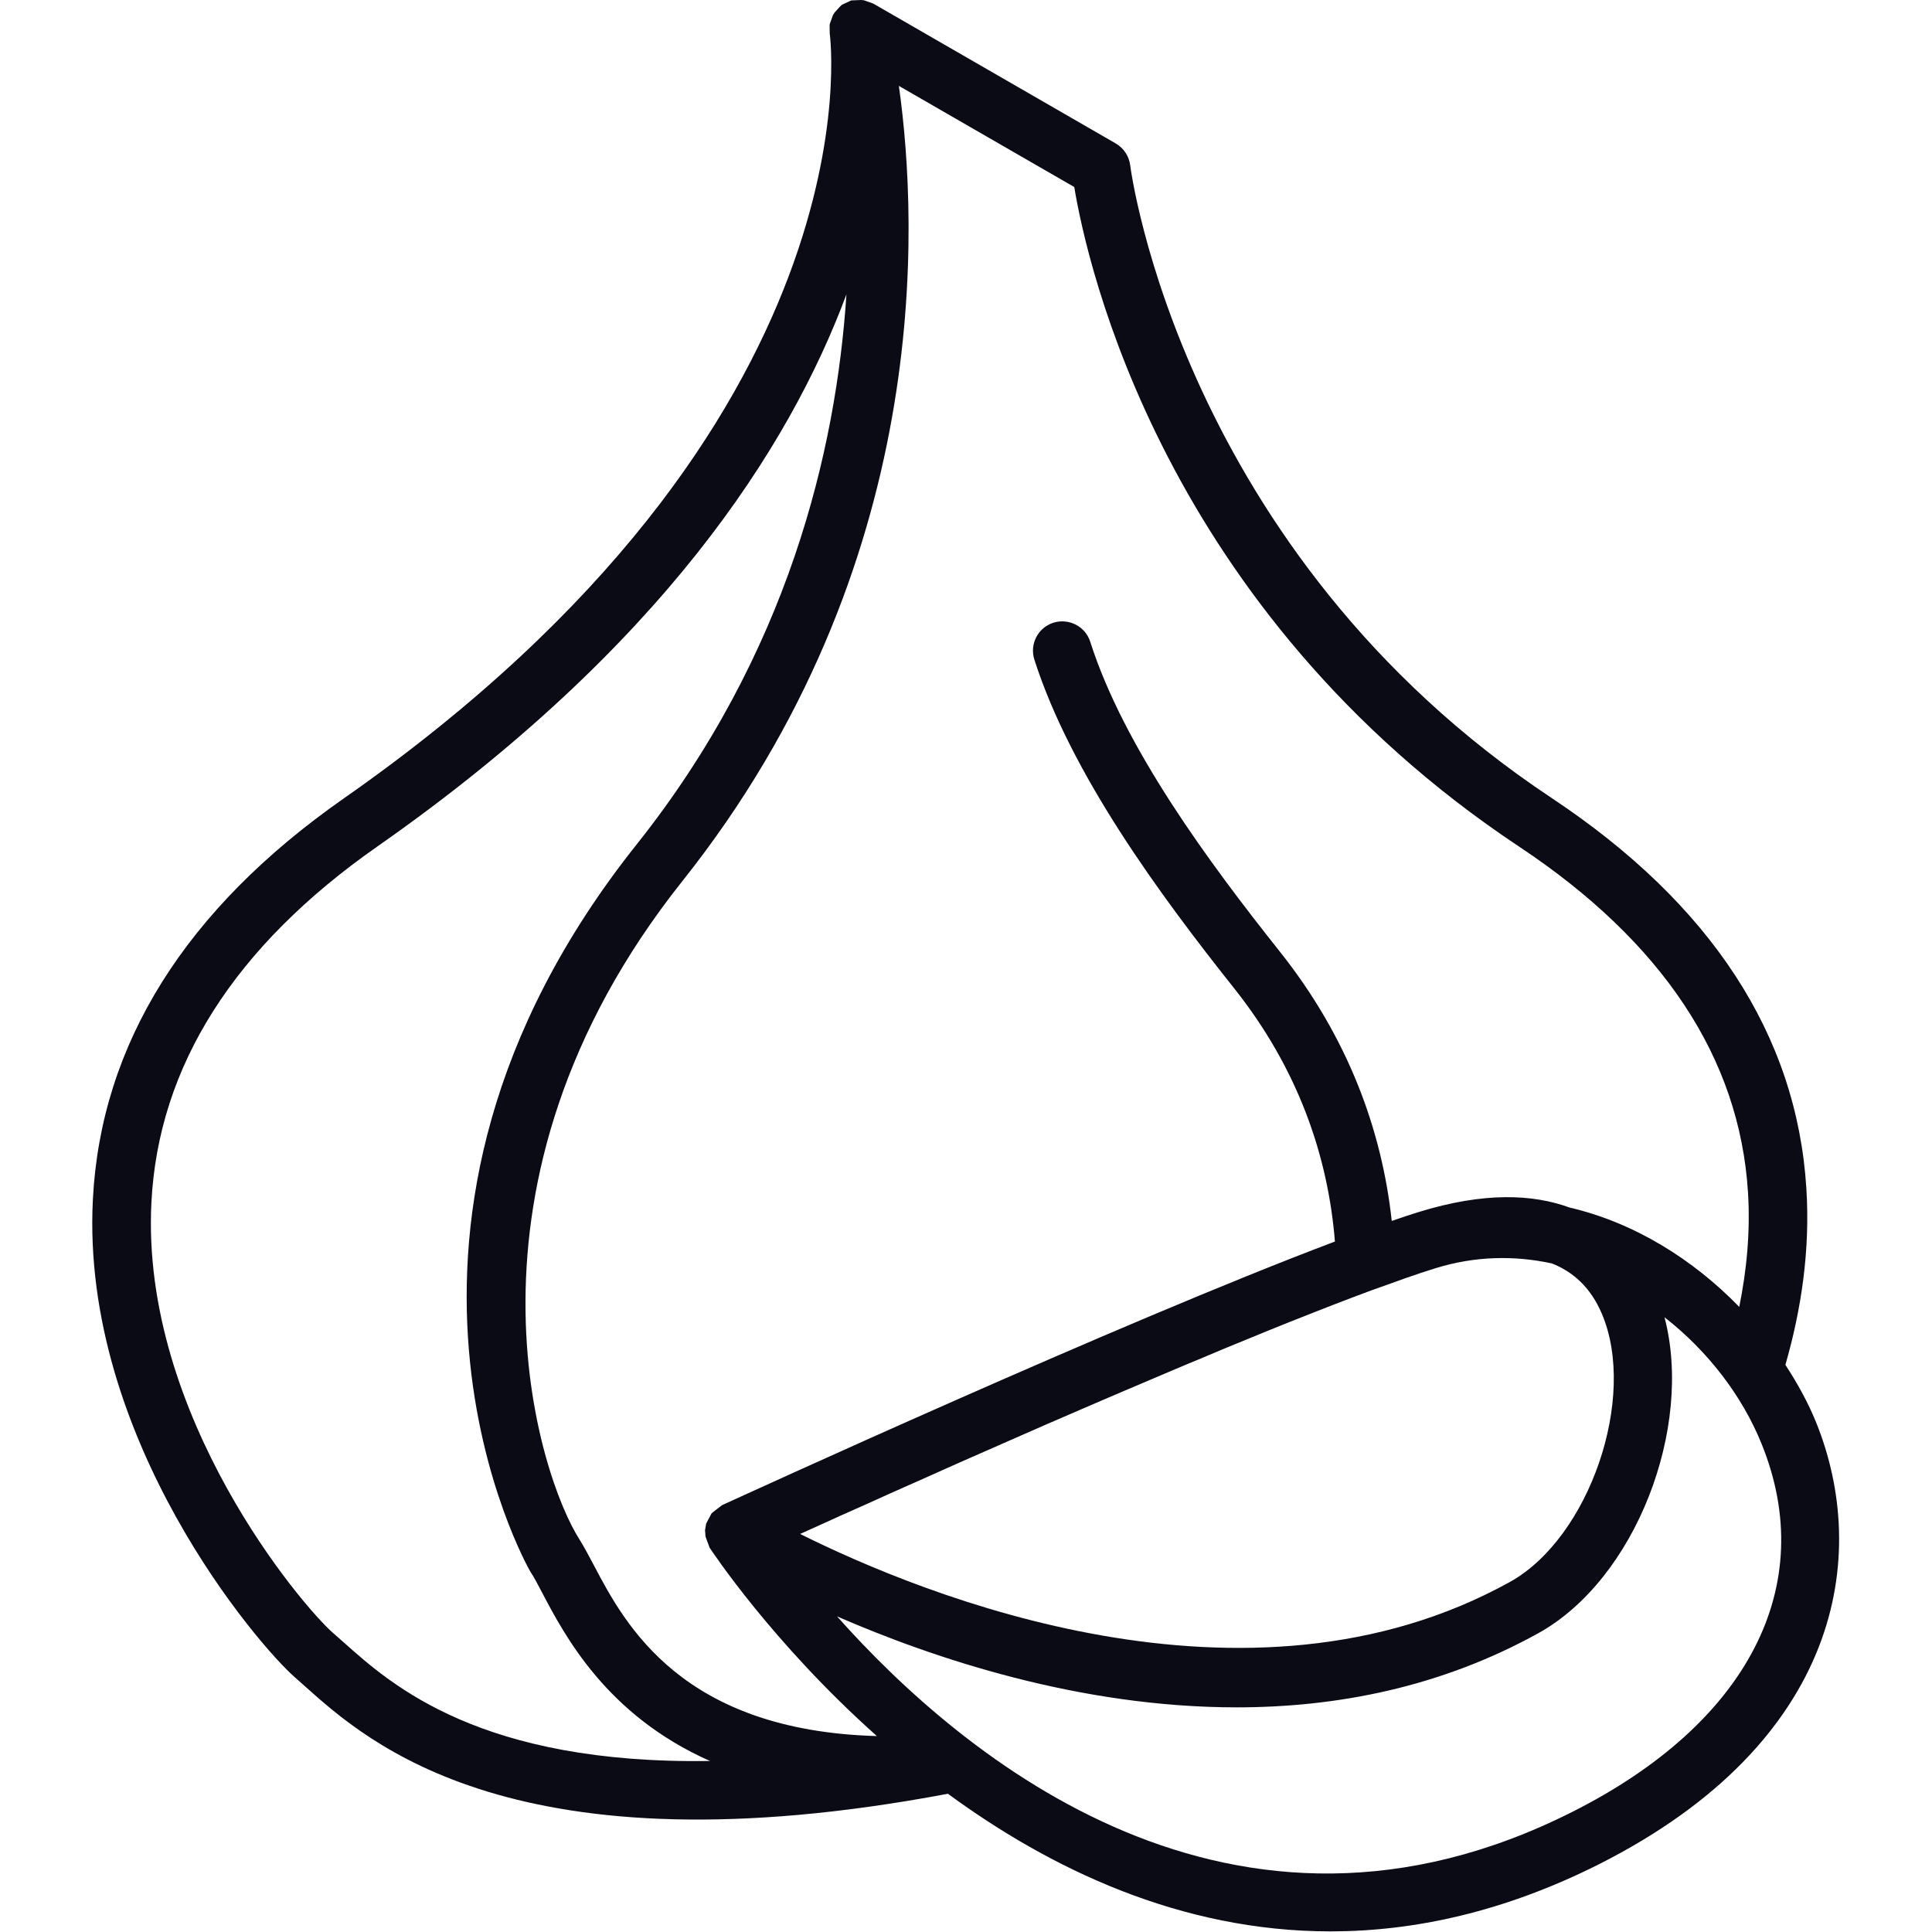 <?xml version="1.0" encoding="UTF-8" standalone="no"?><!DOCTYPE svg PUBLIC "-//W3C//DTD SVG 1.1//EN" "http://www.w3.org/Graphics/SVG/1.1/DTD/svg11.dtd"><svg width="100%" height="100%" viewBox="0 0 2084 2084" version="1.1" xmlns="http://www.w3.org/2000/svg" xmlns:xlink="http://www.w3.org/1999/xlink" xml:space="preserve" xmlns:serif="http://www.serif.com/" style="fill-rule:evenodd;clip-rule:evenodd;stroke-linejoin:round;stroke-miterlimit:2;"><rect id="画板1" x="0" y="0" width="2083.33" height="2083.33" style="fill:none;"/><g id="画板11" serif:id="画板1"><g><path d="M1696.21,1954.32c-365.918,184.726 -656.865,-57.39 -793.318,-210.772c104.547,45.485 261.929,98.129 430.935,98.129c107.524,0 219.605,-21.391 325.362,-79.897c105.2,-58.227 167.612,-221.746 136.268,-340.898c46.692,36.368 83.991,85.015 104.826,136.825c61.855,152.635 -14.417,301.087 -204.073,396.613Zm-235.976,-555.295l18.601,-6.977l23.253,-8.277l13.955,-5.024c11.627,-4.094 22.6,-7.721 32.274,-10.696c42.786,-13.302 85.294,-13.952 125.664,-5.209c22.507,8.836 41.67,25.578 53.853,54.134c38.602,90.409 -13.392,242.022 -99.339,289.554c-283.507,157.007 -632.867,14.23 -765.414,-51.903c10.233,-4.65 21.488,-9.674 33.859,-15.254l9.114,-4.185c8.837,-4.002 17.951,-7.908 27.625,-12.279l13.395,-6.046c8.837,-4.094 17.858,-7.999 27.16,-12.183l18.51,-8.187c8.277,-3.628 16.464,-7.44 24.928,-11.161l22.788,-10.14l24.835,-10.883l24.276,-10.695l24.65,-10.79c8.836,-3.999 17.857,-7.814 26.881,-11.72l23.625,-10.23c9.115,-4 18.23,-7.909 27.438,-11.814l24.372,-10.418c9.021,-3.906 18.135,-7.721 27.159,-11.533l24.741,-10.511c8.743,-3.628 17.395,-7.44 26.138,-10.883l24.647,-10.418c8.558,-3.44 16.929,-6.974 25.209,-10.324l23.998,-9.858l23.81,-9.583l23.534,-9.299l21.392,-8.371l23.069,-8.837Zm-819.643,289.367c-5.859,-10.883 -10.695,-20.185 -15.16,-27.253c-43.158,-66.599 -150.033,-383.218 110.78,-710.908c270.207,-339.783 254.58,-707.375 233.373,-857.592l189.191,109.106c13.764,82.875 95.523,456.329 480.138,711.652c154.404,102.595 237.466,227.883 246.581,372.335c2.696,42.414 -1.303,83.994 -9.396,123.989c-49.76,-51.25 -113.103,-90.874 -183.238,-107.247c-38.693,-14.136 -91.339,-17.207 -163.238,5.118c-8.745,2.697 -18.325,5.953 -28.371,9.393c-10.602,-97.292 -46.598,-197.377 -120.917,-290.763c-75.992,-95.617 -167.984,-219.884 -204.352,-334.105c-5.302,-16.558 -23.253,-25.672 -39.811,-20.37c-16.557,5.3 -25.672,23.066 -20.463,39.624c39.624,123.895 135.8,254.299 215.235,354.29c69.854,87.712 101.666,182.216 109.012,273.556c-232.72,87.711 -641.332,275.415 -661.052,284.345l-9.58,7.346l-1.859,1.675l-5.396,10.23l-0.372,0.653l-0.187,1.303l-1.022,5.765l0.559,6.977l4,10.883l0.371,1.022c1.675,2.418 67.155,102.222 180.448,203.236c-210.119,-5.859 -271.415,-119.708 -305.274,-184.26Zm-269.648,83.34l-11.719,-10.324c-32.648,-28.278 -207.795,-234.21 -195.888,-464.605c7.533,-146.871 89.572,-275.974 243.79,-383.778c306.016,-214.025 444.422,-430.097 505.905,-595.477c-10.976,167.611 -62.599,387.683 -226.304,593.337c-327.597,411.59 -116.734,781.041 -114.5,784.668c3.812,5.581 7.812,13.396 12.464,22.232c24.369,46.32 69.48,132.357 181.192,181.748c-246.86,3.721 -342.945,-81.294 -394.94,-127.801Zm1587.94,-237.744c-8.649,-21.301 -20.091,-41.949 -33.021,-61.762c17.207,-59.808 26.881,-123.988 22.604,-190.587c-10.418,-165.193 -102.873,-306.668 -274.672,-420.795c-400.241,-265.741 -454.188,-678.353 -454.653,-682.446c-1.209,-9.858 -6.977,-18.601 -15.533,-23.625l-261.741,-150.961l-10.046,-3.537l-2.884,-0.278l-8.743,0.372l-1.953,0.094l-0.837,0.371l-9.024,4.187l-0.744,0.557l-2.046,2.046l-5.394,5.953l-1.768,2.884l-3.068,8.558l-0.466,1.672l0.094,9.211c0.556,4.184 56.087,419.68 -524.136,825.314c-170.96,119.523 -262.022,265.091 -270.672,432.515c-13.302,258.673 179.331,482.001 217.747,515.394l10.883,9.673c68.271,61.109 227.326,203.98 693.7,116.081c109.941,80.644 250.487,148.451 412.609,148.451c90.411,0 187.425,-21.022 289.554,-72.366c261.557,-132.079 292.529,-332.99 234.21,-476.976Z" style="fill:#0b0b16;fill-rule:nonzero;"/></g></g></svg>